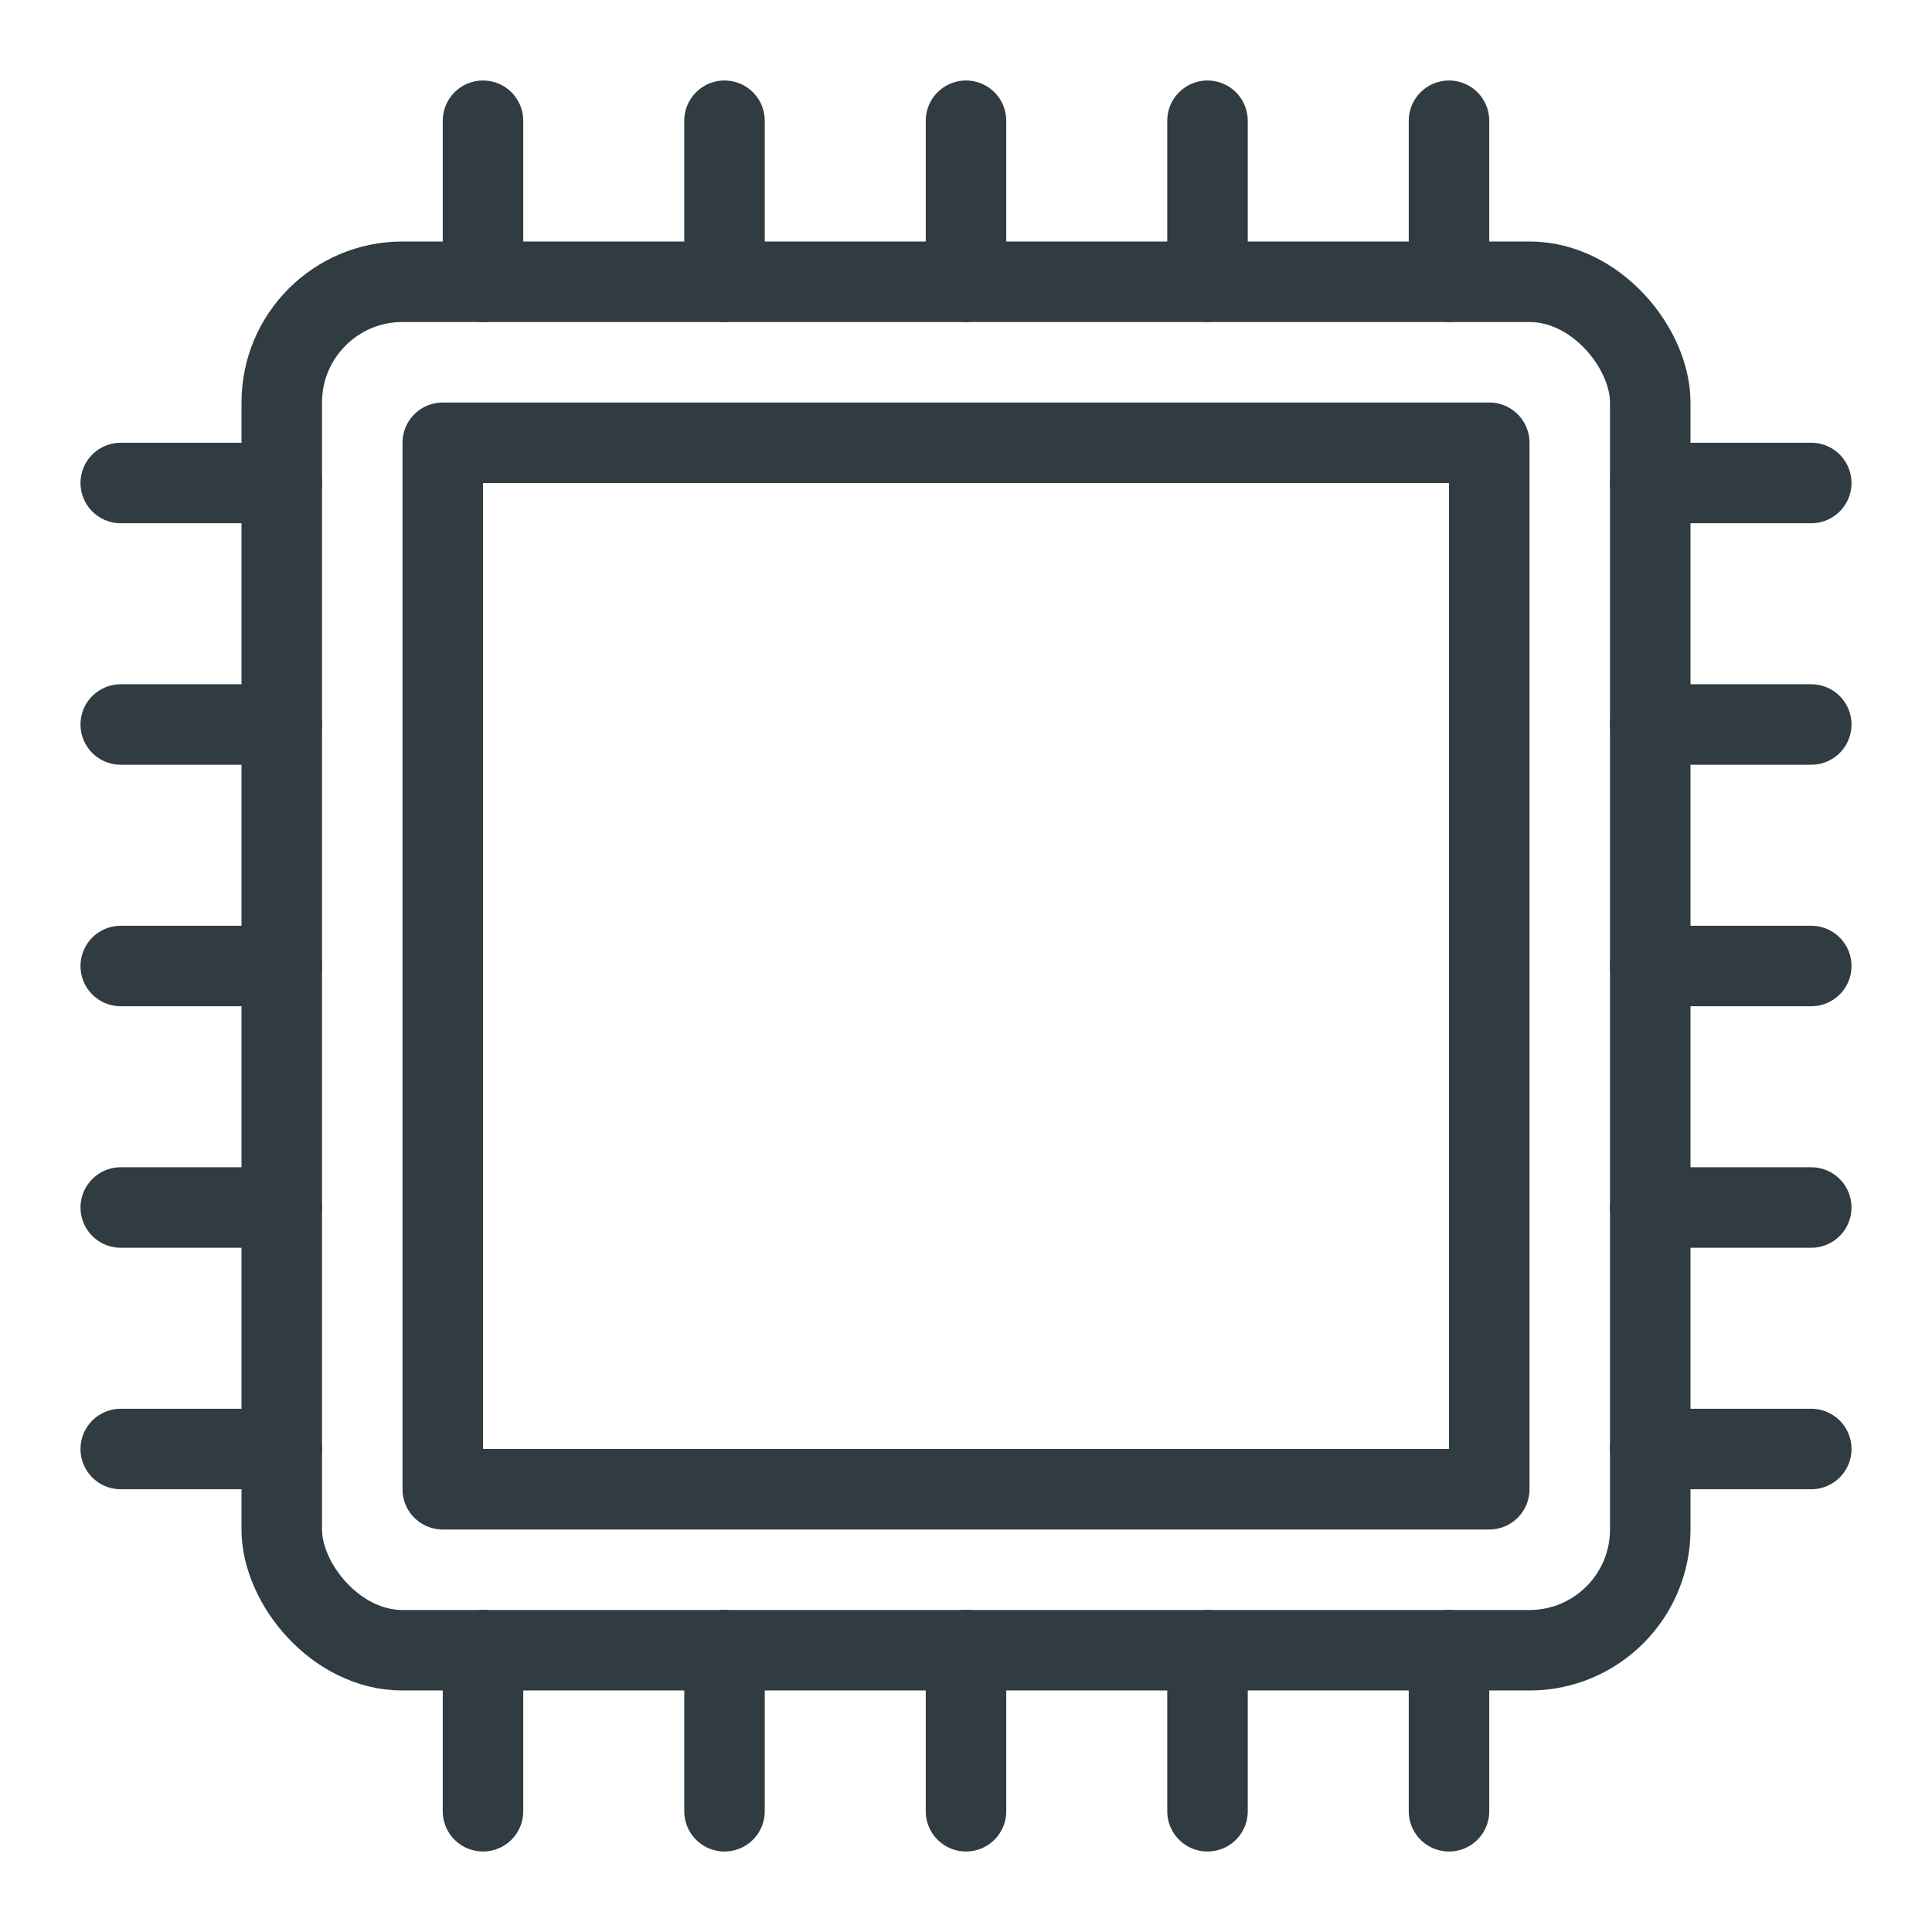<svg xmlns="http://www.w3.org/2000/svg" viewBox="0 0 24 24">
  <title>Presentation</title>
  <g id="Processor_1" data-name="Processor 1">
    <g>
      <rect id="_Rectangle_" data-name="&lt;Rectangle&gt;" x="3.5" y="3.5" width="17" height="17" rx="1.5" ry="1.5" style="fill: none;stroke: #303c42;stroke-linecap: round;stroke-linejoin: round"/>
      <line id="_Path_" data-name="&lt;Path&gt;" x1="6" y1="3.5" x2="6" y2="1.5" style="fill: none;stroke: #303c42;stroke-linecap: round;stroke-linejoin: round"/>
      <line id="_Path_2" data-name="&lt;Path&gt;" x1="9" y1="3.5" x2="9" y2="1.5" style="fill: none;stroke: #303c42;stroke-linecap: round;stroke-linejoin: round"/>
      <line id="_Path_3" data-name="&lt;Path&gt;" x1="12" y1="3.5" x2="12" y2="1.5" style="fill: none;stroke: #303c42;stroke-linecap: round;stroke-linejoin: round"/>
      <line id="_Path_4" data-name="&lt;Path&gt;" x1="15" y1="3.5" x2="15" y2="1.5" style="fill: none;stroke: #303c42;stroke-linecap: round;stroke-linejoin: round"/>
      <line id="_Path_5" data-name="&lt;Path&gt;" x1="18" y1="3.5" x2="18" y2="1.5" style="fill: none;stroke: #303c42;stroke-linecap: round;stroke-linejoin: round"/>
      <line id="_Path_6" data-name="&lt;Path&gt;" x1="6" y1="22.5" x2="6" y2="20.5" style="fill: none;stroke: #303c42;stroke-linecap: round;stroke-linejoin: round"/>
      <line id="_Path_7" data-name="&lt;Path&gt;" x1="9" y1="22.5" x2="9" y2="20.5" style="fill: none;stroke: #303c42;stroke-linecap: round;stroke-linejoin: round"/>
      <line id="_Path_8" data-name="&lt;Path&gt;" x1="12" y1="22.5" x2="12" y2="20.5" style="fill: none;stroke: #303c42;stroke-linecap: round;stroke-linejoin: round"/>
      <line id="_Path_9" data-name="&lt;Path&gt;" x1="15" y1="22.5" x2="15" y2="20.5" style="fill: none;stroke: #303c42;stroke-linecap: round;stroke-linejoin: round"/>
      <line id="_Path_10" data-name="&lt;Path&gt;" x1="18" y1="22.5" x2="18" y2="20.5" style="fill: none;stroke: #303c42;stroke-linecap: round;stroke-linejoin: round"/>
      <line id="_Path_11" data-name="&lt;Path&gt;" x1="20.5" y1="6" x2="22.5" y2="6" style="fill: none;stroke: #303c42;stroke-linecap: round;stroke-linejoin: round"/>
      <line id="_Path_12" data-name="&lt;Path&gt;" x1="20.5" y1="9" x2="22.5" y2="9" style="fill: none;stroke: #303c42;stroke-linecap: round;stroke-linejoin: round"/>
      <line id="_Path_13" data-name="&lt;Path&gt;" x1="20.5" y1="12" x2="22.5" y2="12" style="fill: none;stroke: #303c42;stroke-linecap: round;stroke-linejoin: round"/>
      <line id="_Path_14" data-name="&lt;Path&gt;" x1="20.5" y1="15" x2="22.5" y2="15" style="fill: none;stroke: #303c42;stroke-linecap: round;stroke-linejoin: round"/>
      <line id="_Path_15" data-name="&lt;Path&gt;" x1="20.5" y1="18" x2="22.5" y2="18" style="fill: none;stroke: #303c42;stroke-linecap: round;stroke-linejoin: round"/>
      <line id="_Path_16" data-name="&lt;Path&gt;" x1="1.5" y1="6" x2="3.5" y2="6" style="fill: none;stroke: #303c42;stroke-linecap: round;stroke-linejoin: round"/>
      <line id="_Path_17" data-name="&lt;Path&gt;" x1="1.5" y1="9" x2="3.5" y2="9" style="fill: none;stroke: #303c42;stroke-linecap: round;stroke-linejoin: round"/>
      <line id="_Path_18" data-name="&lt;Path&gt;" x1="1.5" y1="12" x2="3.5" y2="12" style="fill: none;stroke: #303c42;stroke-linecap: round;stroke-linejoin: round"/>
      <line id="_Path_19" data-name="&lt;Path&gt;" x1="1.5" y1="15" x2="3.5" y2="15" style="fill: none;stroke: #303c42;stroke-linecap: round;stroke-linejoin: round"/>
      <line id="_Path_20" data-name="&lt;Path&gt;" x1="1.5" y1="18" x2="3.5" y2="18" style="fill: none;stroke: #303c42;stroke-linecap: round;stroke-linejoin: round"/>
      <rect id="_Rectangle_2" data-name="&lt;Rectangle&gt;" x="5.5" y="5.5" width="13" height="13" style="fill: none;stroke: #303c42;stroke-linecap: round;stroke-linejoin: round"/>
    </g>
  </g>
</svg>
